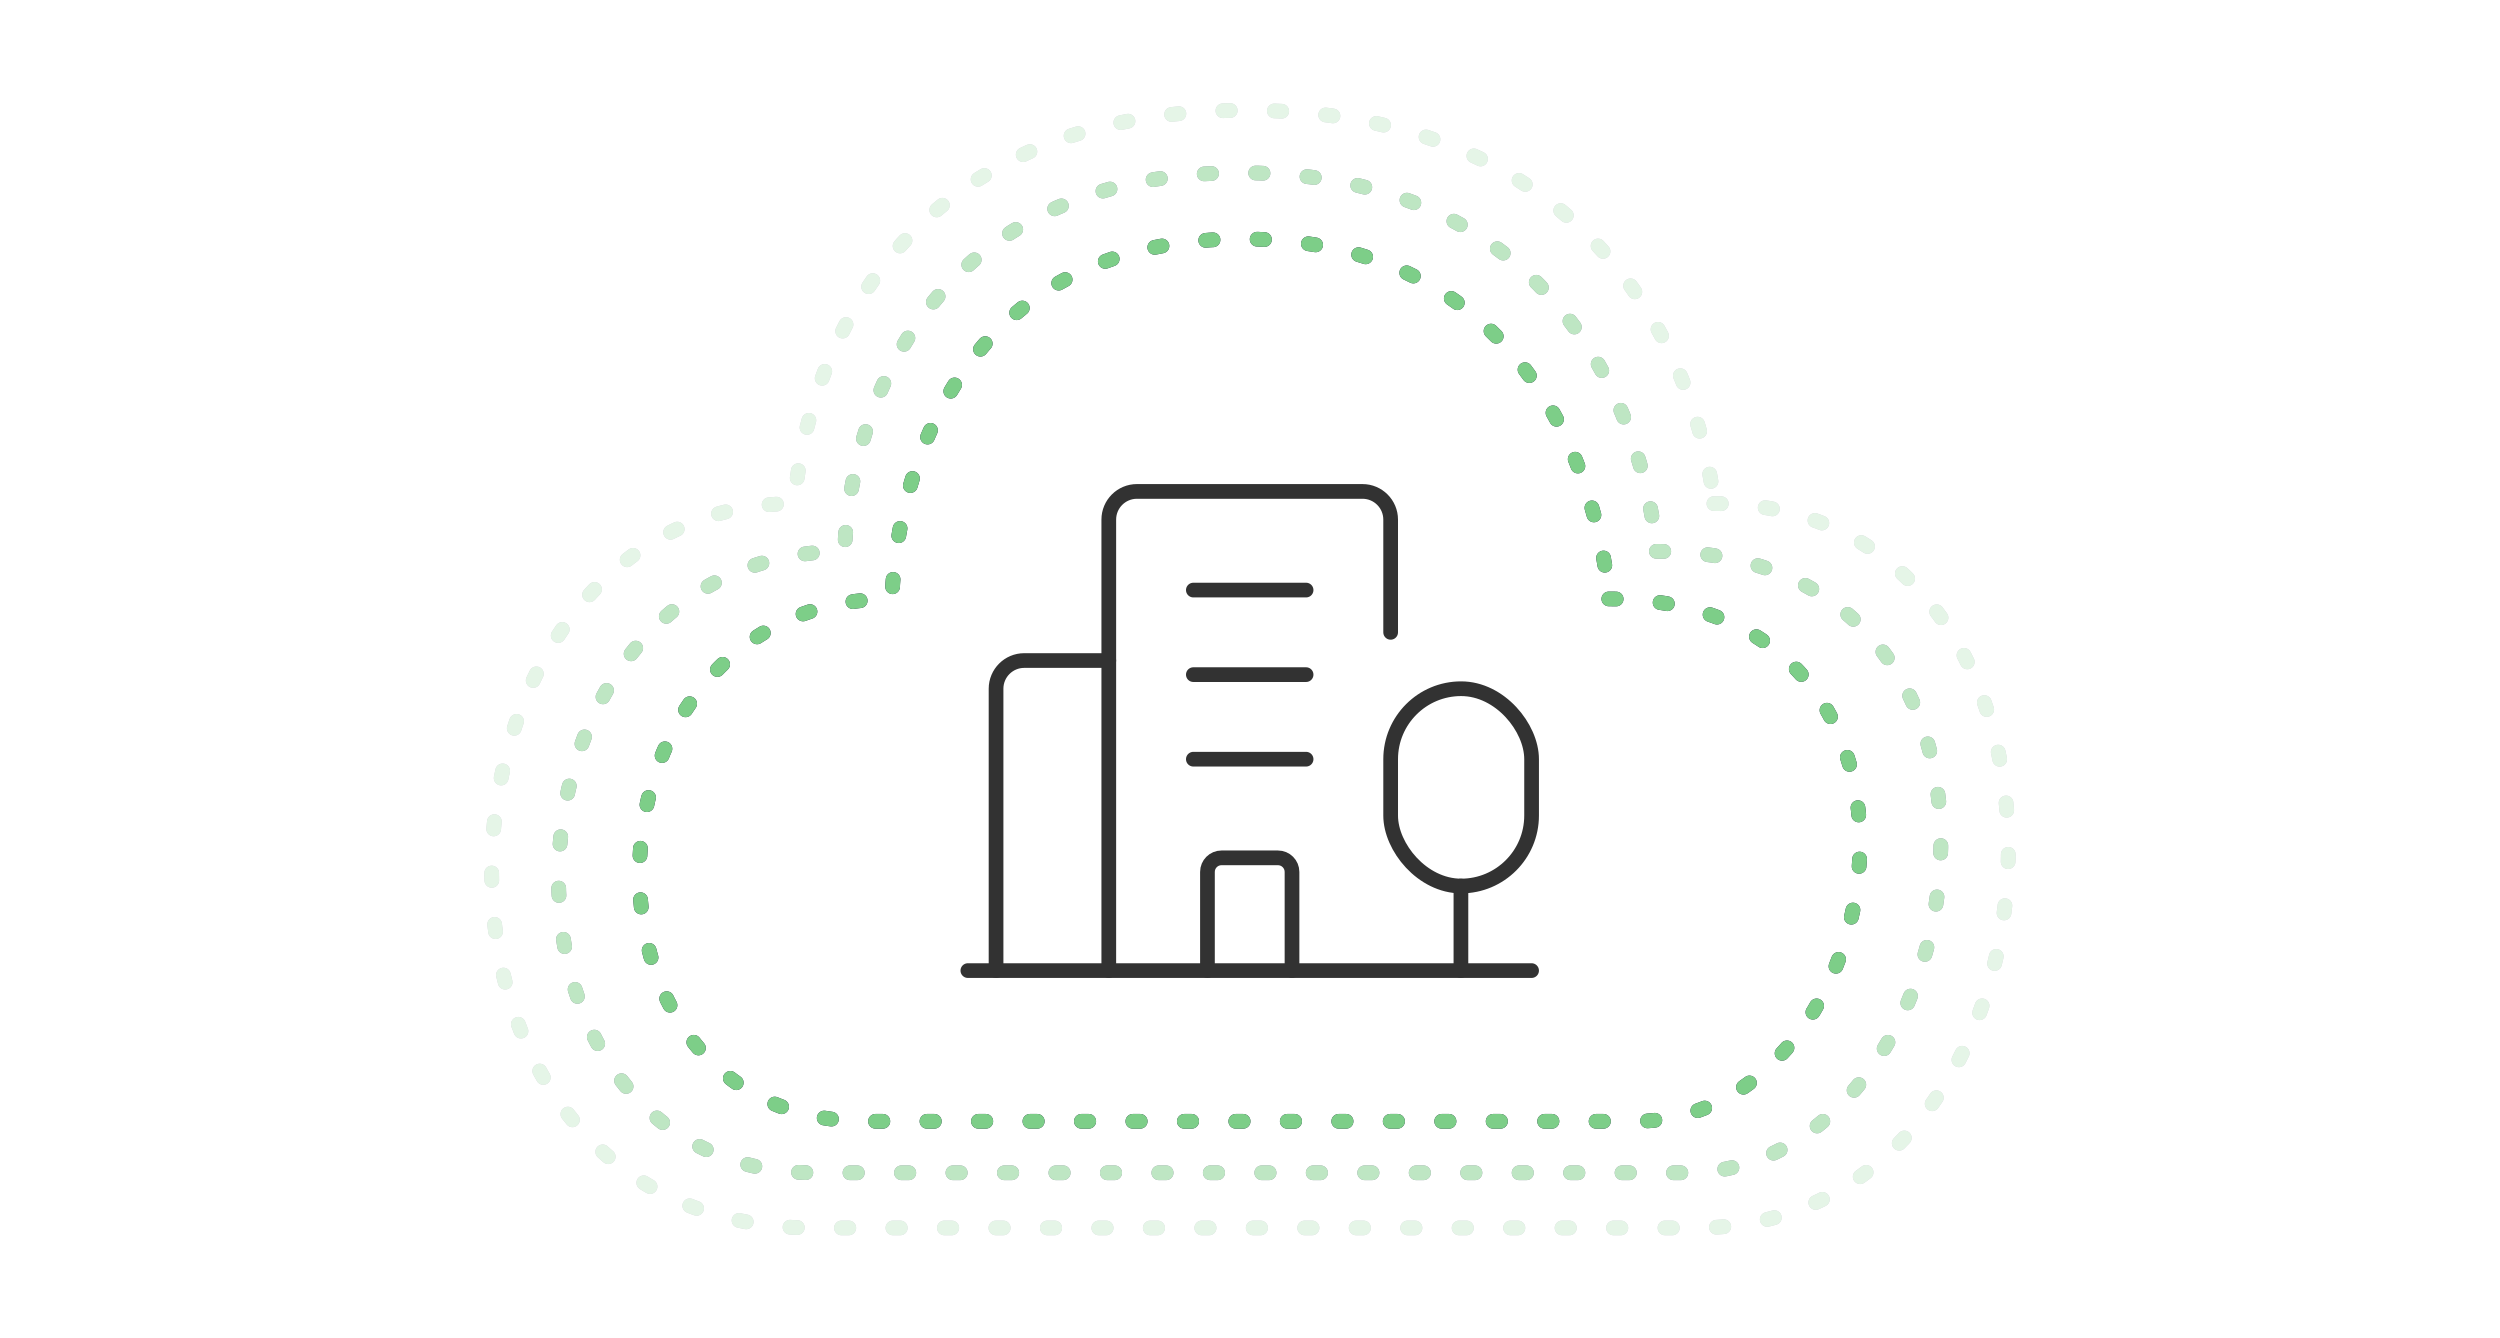 <svg width="340" height="182" viewBox="0 0 340 182" fill="none" xmlns="http://www.w3.org/2000/svg">
<path d="M208.296 132H131.629" stroke="#323232" stroke-width="2" stroke-linecap="round" stroke-linejoin="round"/>
<path d="M198.686 120.5V132" stroke="#323232" stroke-width="2" stroke-linecap="round" stroke-linejoin="round"/>
<rect x="189.129" y="93.666" width="19.167" height="26.833" rx="9.583" stroke="#323232" stroke-width="2" stroke-linecap="round" stroke-linejoin="round"/>
<path d="M150.795 132V70.666C150.795 68.549 152.511 66.833 154.628 66.833H185.295C187.412 66.833 189.128 68.549 189.128 70.666V86" stroke="#323232" stroke-width="2" stroke-linecap="round" stroke-linejoin="round"/>
<path d="M150.796 89.833H139.296C137.179 89.833 135.463 91.549 135.463 93.666V132" stroke="#323232" stroke-width="2" stroke-linecap="round" stroke-linejoin="round"/>
<path d="M162.295 80.25H177.628" stroke="#323232" stroke-width="2" stroke-linecap="round" stroke-linejoin="round"/>
<path d="M162.295 91.75H177.628" stroke="#323232" stroke-width="2" stroke-linecap="round" stroke-linejoin="round"/>
<path d="M162.295 103.25H177.628" stroke="#323232" stroke-width="2" stroke-linecap="round" stroke-linejoin="round"/>
<path d="M164.213 131.999V118.583C164.213 117.524 165.071 116.666 166.13 116.666H173.796C174.855 116.666 175.713 117.524 175.713 118.583V131.999" stroke="#323232" stroke-width="2" stroke-linecap="round" stroke-linejoin="round"/>
<path d="M218.798 81.453C269.317 81.453 258.025 152.498 222.364 152.498H117.759C74.966 152.498 77.343 81.453 121.325 81.453C121.325 81.453 121.325 32.496 168.873 32.498C216.42 32.5 218.798 81.453 218.798 81.453Z" stroke="#1F213D" stroke-width="2" stroke-linecap="round" stroke-dasharray="1 6"/>
<path d="M218.798 81.453C269.317 81.453 258.025 152.498 222.364 152.498H117.759C74.966 152.498 77.343 81.453 121.325 81.453C121.325 81.453 121.325 32.496 168.873 32.498C216.42 32.5 218.798 81.453 218.798 81.453Z" stroke="#7DCE88" stroke-width="2" stroke-linecap="round" stroke-dasharray="1 6"/>
<g opacity="0.5">
<path d="M225.27 74.981C282.485 74.981 269.695 159.498 229.309 159.498H110.84C62.376 159.498 65.068 74.981 114.879 74.981C114.879 74.981 114.879 23.496 168.728 23.498C222.577 23.5 225.27 74.981 225.27 74.981Z" stroke="#1F213D" stroke-width="2" stroke-linecap="round" stroke-dasharray="1 6"/>
<path d="M225.27 74.981C282.485 74.981 269.695 159.498 229.309 159.498H110.84C62.376 159.498 65.068 74.981 114.879 74.981C114.879 74.981 114.879 23.496 168.728 23.498C222.577 23.5 225.27 74.981 225.27 74.981Z" stroke="#7DCE88" stroke-width="2" stroke-linecap="round" stroke-dasharray="1 6"/>
</g>
<g opacity="0.2">
<path d="M233.095 68.489C289.001 68.489 284.668 166.998 230.622 166.998H110.67C50.113 166.998 55.306 68.489 108.088 68.489C108.088 68.489 109.764 15.002 169.501 15.002C229.238 15.002 233.095 68.489 233.095 68.489Z" stroke="#1F213D" stroke-width="2" stroke-linecap="round" stroke-dasharray="1 6"/>
<path d="M233.095 68.489C289.001 68.489 284.668 166.998 230.622 166.998H110.67C50.113 166.998 55.306 68.489 108.088 68.489C108.088 68.489 109.764 15.002 169.501 15.002C229.238 15.002 233.095 68.489 233.095 68.489Z" stroke="#7DCE88" stroke-width="2" stroke-linecap="round" stroke-dasharray="1 6"/>
</g>
</svg>
